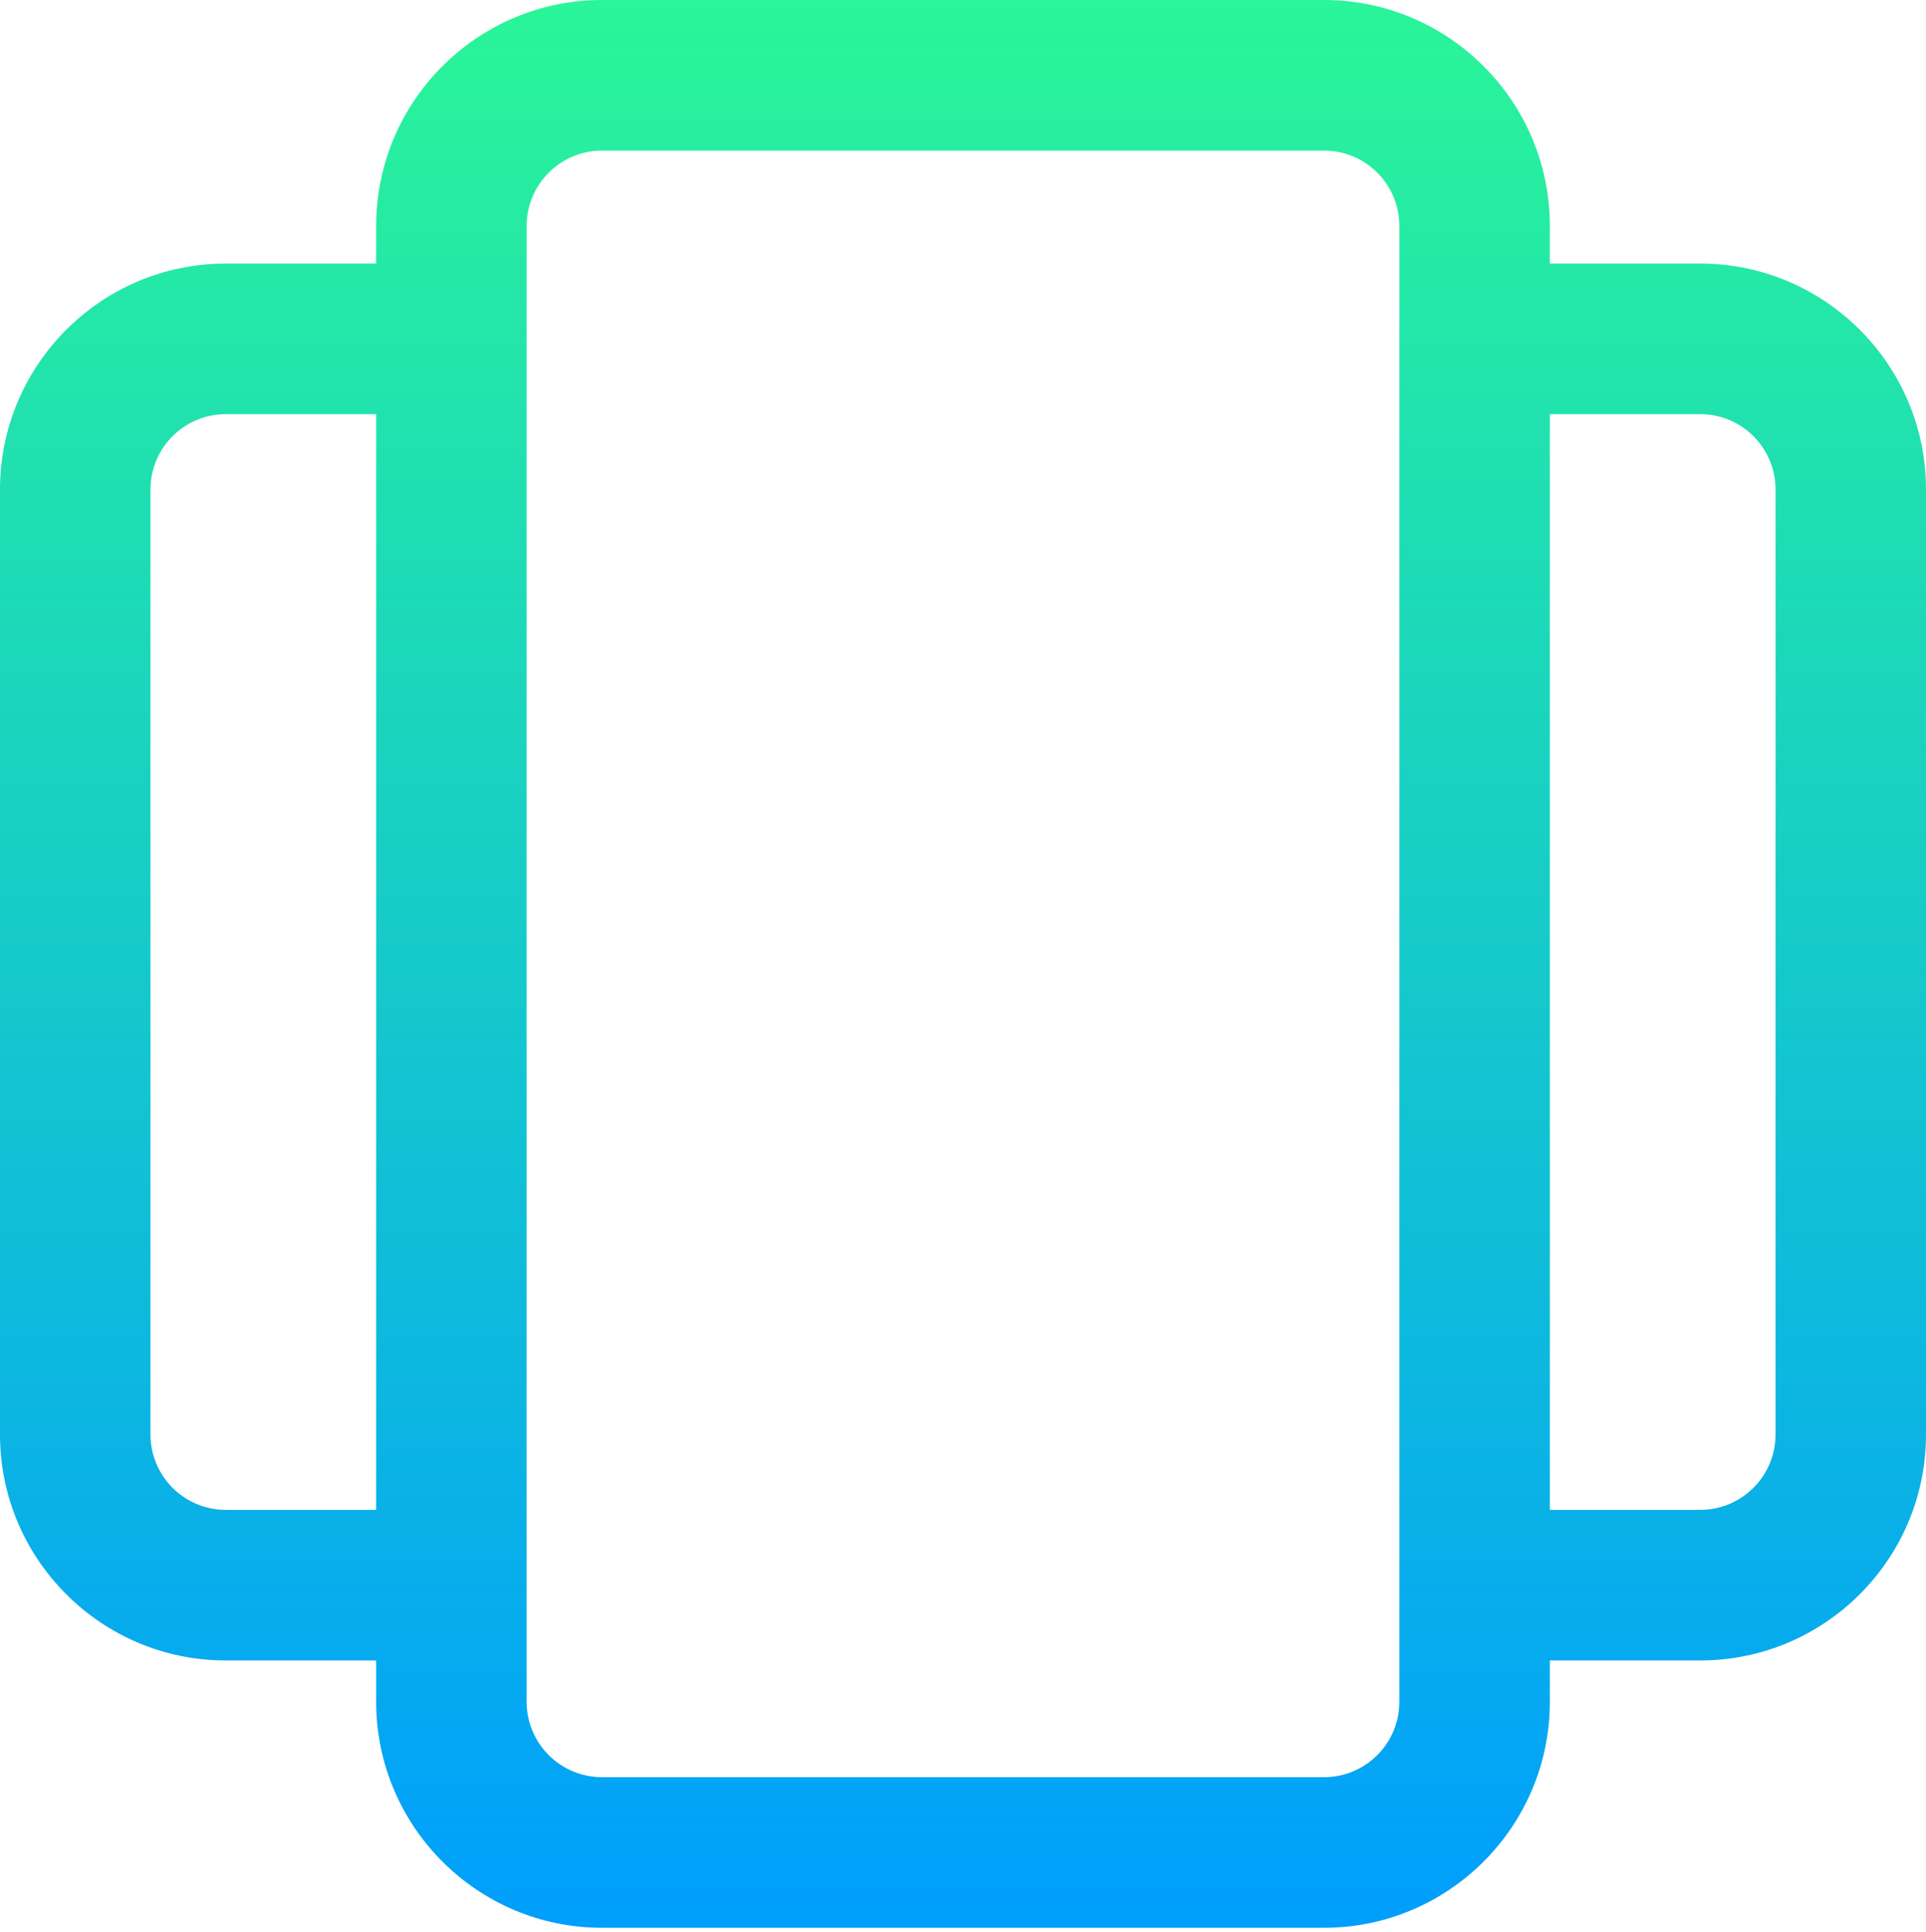 <svg width="300" height="301" viewBox="0 0 300 301" fill="none" xmlns="http://www.w3.org/2000/svg">
<g clip-path="url(#clip0_145_53)">
<path d="M264.844 41.057H241.406V35.192C241.406 15.786 225.636 0 206.25 0H93.75C74.364 0 58.594 15.786 58.594 35.192V41.057H35.156C15.77 41.057 0 56.843 0 76.249V223.468C0 242.874 15.77 258.659 35.156 258.659H58.594V265.111C58.594 284.517 74.364 300.303 93.75 300.303H206.25C225.636 300.303 241.406 284.517 241.406 265.111V258.659H264.844C284.23 258.659 300 242.874 300 223.468V76.249C300 56.843 284.23 41.057 264.844 41.057ZM35.156 235.198C28.695 235.198 23.438 229.936 23.438 223.468V76.249C23.438 69.781 28.695 64.518 35.156 64.518H58.594V235.198H35.156ZM217.969 265.111C217.969 271.579 212.711 276.842 206.25 276.842H93.75C87.289 276.842 82.031 271.579 82.031 265.111V35.192C82.031 28.724 87.289 23.461 93.75 23.461H206.25C212.711 23.461 217.969 28.724 217.969 35.192V265.111ZM276.562 223.468C276.562 229.936 271.305 235.198 264.844 235.198H241.406V64.518H264.844C271.305 64.518 276.562 69.781 276.562 76.249V223.468Z" fill="url(#paint0_linear_145_53)"/>
</g>
<defs>
<linearGradient id="paint0_linear_145_53" x1="150" y1="0" x2="150" y2="300.303" gradientUnits="userSpaceOnUse">
<stop stop-color="#2AF598"/>
<stop offset="1" stop-color="#009EFD"/>
</linearGradient>
<clipPath id="clip0_145_53">
<rect width="300" height="300.303" fill="white"/>
</clipPath>
</defs>
</svg>
